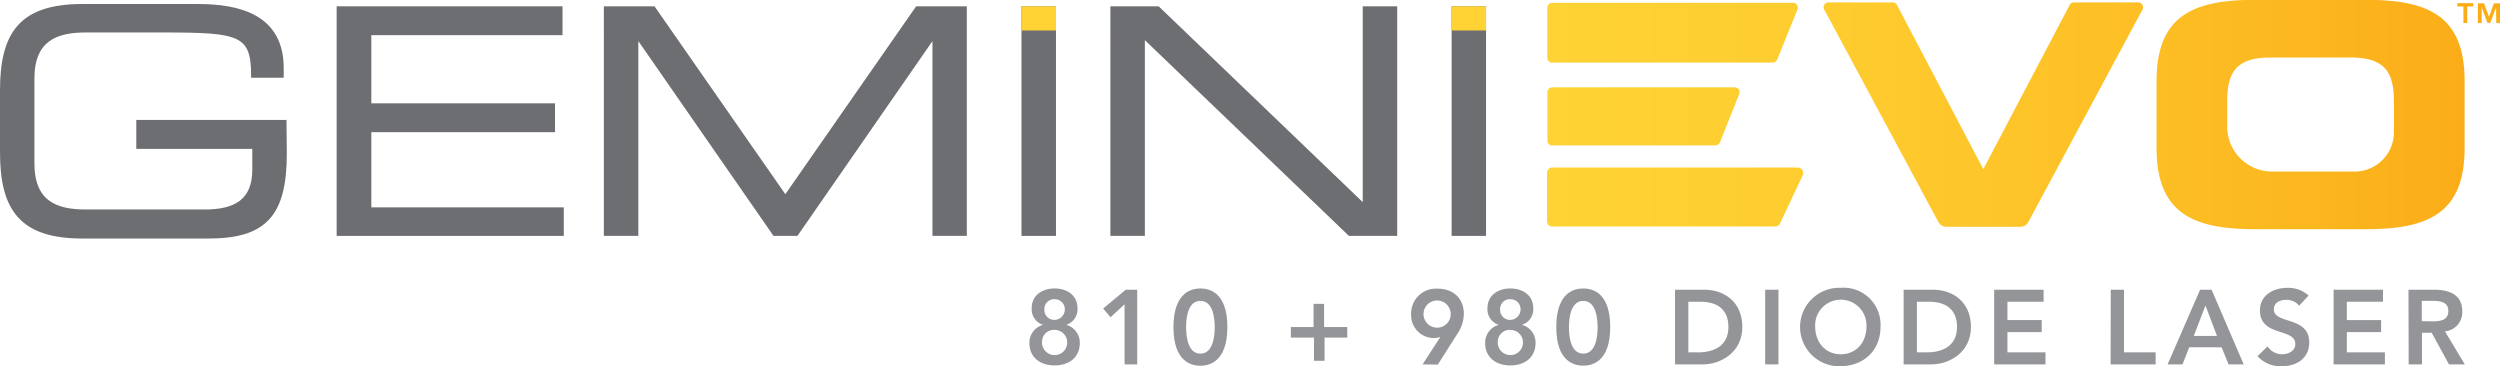 <svg id="Layer_1" data-name="Layer 1" xmlns="http://www.w3.org/2000/svg" xmlns:xlink="http://www.w3.org/1999/xlink" viewBox="0 0 474.16 69.46"><defs><style>.cls-1{fill:#939598;}.cls-2{fill:#6d6e71;stroke:#6d6e71;stroke-miterlimit:10;stroke-width:0.74px;}.cls-3{fill:#ffd334;}.cls-4{fill:url(#EVO_Gradient);}.cls-5{fill:#fbad18;}</style><linearGradient id="EVO_Gradient" x1="1488.46" y1="2309.36" x2="1662.5" y2="2309.36" gradientTransform="translate(-470.27 -1638.98)" gradientUnits="userSpaceOnUse"><stop offset="0" stop-color="#ffd334"/><stop offset="0.32" stop-color="#fecc2f"/><stop offset="0.76" stop-color="#fcba21"/><stop offset="1" stop-color="#fbad18"/></linearGradient></defs><title>geminievologo</title><path class="cls-1" d="M929.14,707.06a3.08,3.08,0,0,1-2.14,3.18v0a3.5,3.5,0,0,1,2.58,3.44c0,2.8-2.14,4.26-4.78,4.26s-4.78-1.46-4.78-4.26a3.52,3.52,0,0,1,2.58-3.44v0a3.08,3.08,0,0,1-2.14-3.18c0-2.38,1.94-3.72,4.34-3.72S929.14,704.68,929.14,707.06Zm-6.72,6.36a2.39,2.39,0,1,0,2.38-2.22A2.24,2.24,0,0,0,922.42,713.42Zm.44-6.12a1.88,1.88,0,0,0,1.94,2,2,2,0,0,0,1.94-2,1.91,1.91,0,0,0-1.94-1.92A1.84,1.84,0,0,0,922.86,707.3Z" transform="translate(-724.78 -648.63)"/><path class="cls-1" d="M938.07,706.34l-2.66,2.46-1.4-1.66,4.28-3.56h2.18v14.16h-2.4Z" transform="translate(-724.78 -648.63)"/><path class="cls-1" d="M952.45,703.34c1.58,0,5.12.62,5.12,7.32S954,718,952.45,718s-5.11-.62-5.11-7.32S950.88,703.34,952.45,703.34Zm0,12.36c2.4,0,2.72-3.28,2.72-5s-.32-5-2.72-5-2.71,3.28-2.71,5S950.06,715.7,952.45,715.7Z" transform="translate(-724.78 -648.63)"/><path class="cls-1" d="M973.91,710.66v-4.4h2v4.4h4.4v2H976v4.4h-2v-4.4h-4.39v-2Z" transform="translate(-724.78 -648.63)"/><path class="cls-1" d="M994.59,717.74l3.4-5.24,0,0a3.12,3.12,0,0,1-1.32.24,4.32,4.32,0,0,1-4.25-4.52,4.71,4.71,0,0,1,5-4.84c3,0,5,1.82,5,4.82a7,7,0,0,1-1.32,3.88l-3.62,5.7Zm2.76-12.12a2.58,2.58,0,1,0,2.58,2.58A2.59,2.59,0,0,0,997.35,705.62Z" transform="translate(-724.78 -648.63)"/><path class="cls-1" d="M1015.58,707.06a3.08,3.08,0,0,1-2.14,3.18v0a3.5,3.5,0,0,1,2.58,3.44c0,2.8-2.14,4.26-4.78,4.26s-4.78-1.46-4.78-4.26a3.52,3.52,0,0,1,2.58-3.44v0a3.08,3.08,0,0,1-2.14-3.18c0-2.38,1.94-3.72,4.34-3.72S1015.58,704.68,1015.58,707.06Zm-6.72,6.36a2.39,2.39,0,1,0,2.38-2.22A2.24,2.24,0,0,0,1008.86,713.42Zm.44-6.12a1.88,1.88,0,0,0,1.94,2,2,2,0,0,0,1.94-2,1.91,1.91,0,0,0-1.94-1.92A1.84,1.84,0,0,0,1009.3,707.3Z" transform="translate(-724.78 -648.63)"/><path class="cls-1" d="M1025.07,703.34c1.58,0,5.11.62,5.11,7.32s-3.53,7.32-5.11,7.32-5.12-.62-5.12-7.32S1023.49,703.34,1025.07,703.34Zm0,12.36c2.4,0,2.72-3.28,2.72-5s-.32-5-2.72-5-2.72,3.28-2.72,5S1022.67,715.7,1025.07,715.7Z" transform="translate(-724.78 -648.63)"/><path class="cls-1" d="M1042.47,703.58h5.58c3.71,0,7.19,2.28,7.19,7.08s-4.1,7.08-7.49,7.08h-5.28Zm4.4,11.88c3.16,0,5.73-1.36,5.73-4.8s-2.23-4.8-5.31-4.8H1045v9.6Z" transform="translate(-724.78 -648.63)"/><path class="cls-1" d="M1059.57,703.58h2.52v14.16h-2.52Z" transform="translate(-724.78 -648.63)"/><path class="cls-1" d="M1073.9,703.22a7,7,0,0,1,7.54,7.42c0,4.42-3.12,7.38-7.54,7.45a7.44,7.44,0,1,1,0-14.87Zm0,12.6c2.94,0,4.88-2.24,4.88-5.26a4.87,4.87,0,1,0-9.73,0C1069.07,713.58,1071,715.82,1073.92,715.82Z" transform="translate(-724.78 -648.63)"/><path class="cls-1" d="M1085.83,703.58h5.58c3.72,0,7.19,2.28,7.19,7.08s-4.1,7.08-7.49,7.08h-5.28Zm4.4,11.88c3.16,0,5.73-1.36,5.73-4.8s-2.23-4.8-5.31-4.8h-2.3v9.6Z" transform="translate(-724.78 -648.63)"/><path class="cls-1" d="M1103,703.58h9.38v2.28h-6.86v3.48h6.5v2.28h-6.5v3.84h7.22v2.28H1103Z" transform="translate(-724.78 -648.63)"/><path class="cls-1" d="M1125.11,703.58h2.52v11.88h6v2.28h-8.54Z" transform="translate(-724.78 -648.63)"/><path class="cls-1" d="M1142.06,703.58h2.18l6.09,14.16h-2.87l-1.32-3.24H1140l-1.28,3.24h-2.82Zm3.2,8.76-2.18-5.76-2.22,5.76Z" transform="translate(-724.78 -648.63)"/><path class="cls-1" d="M1160.84,706.62a3,3,0,0,0-2.48-1.12c-1.15,0-2.31.52-2.31,1.82,0,2.84,6.71,1.22,6.71,6.26,0,3-2.4,4.51-5.18,4.51a5.85,5.85,0,0,1-4.63-1.91l1.9-1.84a3.34,3.34,0,0,0,2.79,1.48c1.16,0,2.48-.64,2.48-1.94,0-3.1-6.71-1.32-6.71-6.38,0-2.92,2.6-4.28,5.22-4.28a5.8,5.8,0,0,1,4,1.46Z" transform="translate(-724.78 -648.63)"/><path class="cls-1" d="M1167.38,703.58h9.37v2.28h-6.86v3.48h6.5v2.28h-6.5v3.84h7.22v2.28h-9.73Z" transform="translate(-724.78 -648.63)"/><path class="cls-1" d="M1181.58,703.58h4.92c2.72,0,5.28.88,5.28,4.06a3.63,3.63,0,0,1-3.28,3.84l3.76,6.26h-3l-3.28-6h-1.84v6h-2.52Zm4.48,6c1.42,0,3.08-.12,3.08-2,0-1.68-1.56-1.88-2.86-1.88h-2.18v3.84Z" transform="translate(-724.78 -648.63)"/><path class="cls-2" d="M778.81,677.71c0,11.65-3.79,15.79-14.49,15.79h-23.9c-11.6,0-15.27-5.2-15.27-16V665.76c0-10.83,3.67-16,15.27-16H762.3c7.7,0,15.92,1.89,15.92,11.77V663h-5.44c0-8-2.43-8.58-16.75-8.58H741c-5.56,0-10.06,1.66-10.06,9.11v16.09c0,7.46,4.5,9.11,10.06,9.11h22.66c5.79,0,9.34-2,9.34-7.93v-4.31h-22v-4.74h27.75Z" transform="translate(-724.78 -648.63)"/><path class="cls-2" d="M789,650.2H831.1v4.73H794.84V668.6h34.84v4.73H794.84v15h36.5V693H789Z" transform="translate(-724.78 -648.63)"/><path class="cls-2" d="M839.68,650.2h9.05l25,35.91,25-35.91h9.05V693H902V655.41h-.11L875.83,693h-4.15L845.6,655.41h-.12V693h-5.8Z" transform="translate(-724.78 -648.63)"/><path class="cls-2" d="M918.89,650.2h5.8V693h-5.8Z" transform="translate(-724.78 -648.63)"/><path class="cls-2" d="M935.75,650.2h8.64l39.22,37.63V650.2h5.8V693h-8.64l-39.22-37.62V693h-5.8Z" transform="translate(-724.78 -648.63)"/><path class="cls-2" d="M1000.47,650.2h5.79V693h-5.79Z" transform="translate(-724.78 -648.63)"/><polygon class="cls-3" points="193.74 1.19 193.74 5.65 193.74 5.78 200.28 5.78 200.28 5.65 200.28 1.19 193.74 1.19"/><polygon class="cls-3" points="275.32 1.19 275.32 5.65 275.32 5.78 281.85 5.78 281.85 5.65 281.85 1.19 275.32 1.19"/><path class="cls-4" d="M1071.57,649.08h12.18a.94.94,0,0,1,.82.5l16.37,31.13,16.38-31.13a.93.93,0,0,1,.82-.5h12.17a.93.93,0,0,1,.82,1.37l-21.64,40.27a1.73,1.73,0,0,1-1.54.92h-14a1.73,1.73,0,0,1-1.54-.92l-21.64-40.27A.93.93,0,0,1,1071.57,649.08ZM1133.8,664c0-12.46,7-15.4,18.75-15.4h20.92c11.76,0,18.76,2.94,18.76,15.4v12.7c0,12.46-7,15.4-18.76,15.4h-20.92c-11.76,0-18.75-2.94-18.75-15.4Zm13.4,8.64a8.53,8.53,0,0,0,8.52,8.53h15.64a7.46,7.46,0,0,0,7.46-7.47v-5.64c0-5.29-1.29-8.52-8.17-8.52h-15.28c-6.88,0-8.17,3.23-8.17,8.52Zm-128-12.14H1061a.92.92,0,0,0,.86-.58l3.84-9.49a.92.92,0,0,0-.86-1.27h-45.66a.93.93,0,0,0-.93.93v9.48A.93.93,0,0,0,1019.16,660.53Zm0,15.71h30.93a.92.92,0,0,0,.86-.58l3.66-9.16a.92.92,0,0,0-.86-1.27h-34.59a.93.93,0,0,0-.93.93v9.16A.93.93,0,0,0,1019.16,676.24Zm0,15.37h42.33a.92.92,0,0,0,.84-.54l4.3-9.11a1.06,1.06,0,0,0-.89-1.53h-46.58a1,1,0,0,0-1,1.06v9.06A1,1,0,0,0,1019.18,691.61Z" transform="translate(-724.78 -648.63)"/><path class="cls-5" d="M1192,649.86h-1.14v-.64h3v.64h-1.14V653H1192Zm6.19.16h0l-1.08,2.94h-.56l-1.08-2.94h0V653h-.73v-3.74h1.17l.94,2.55.93-2.55h1.17V653h-.72Z" transform="translate(-724.78 -648.63)"/></svg>